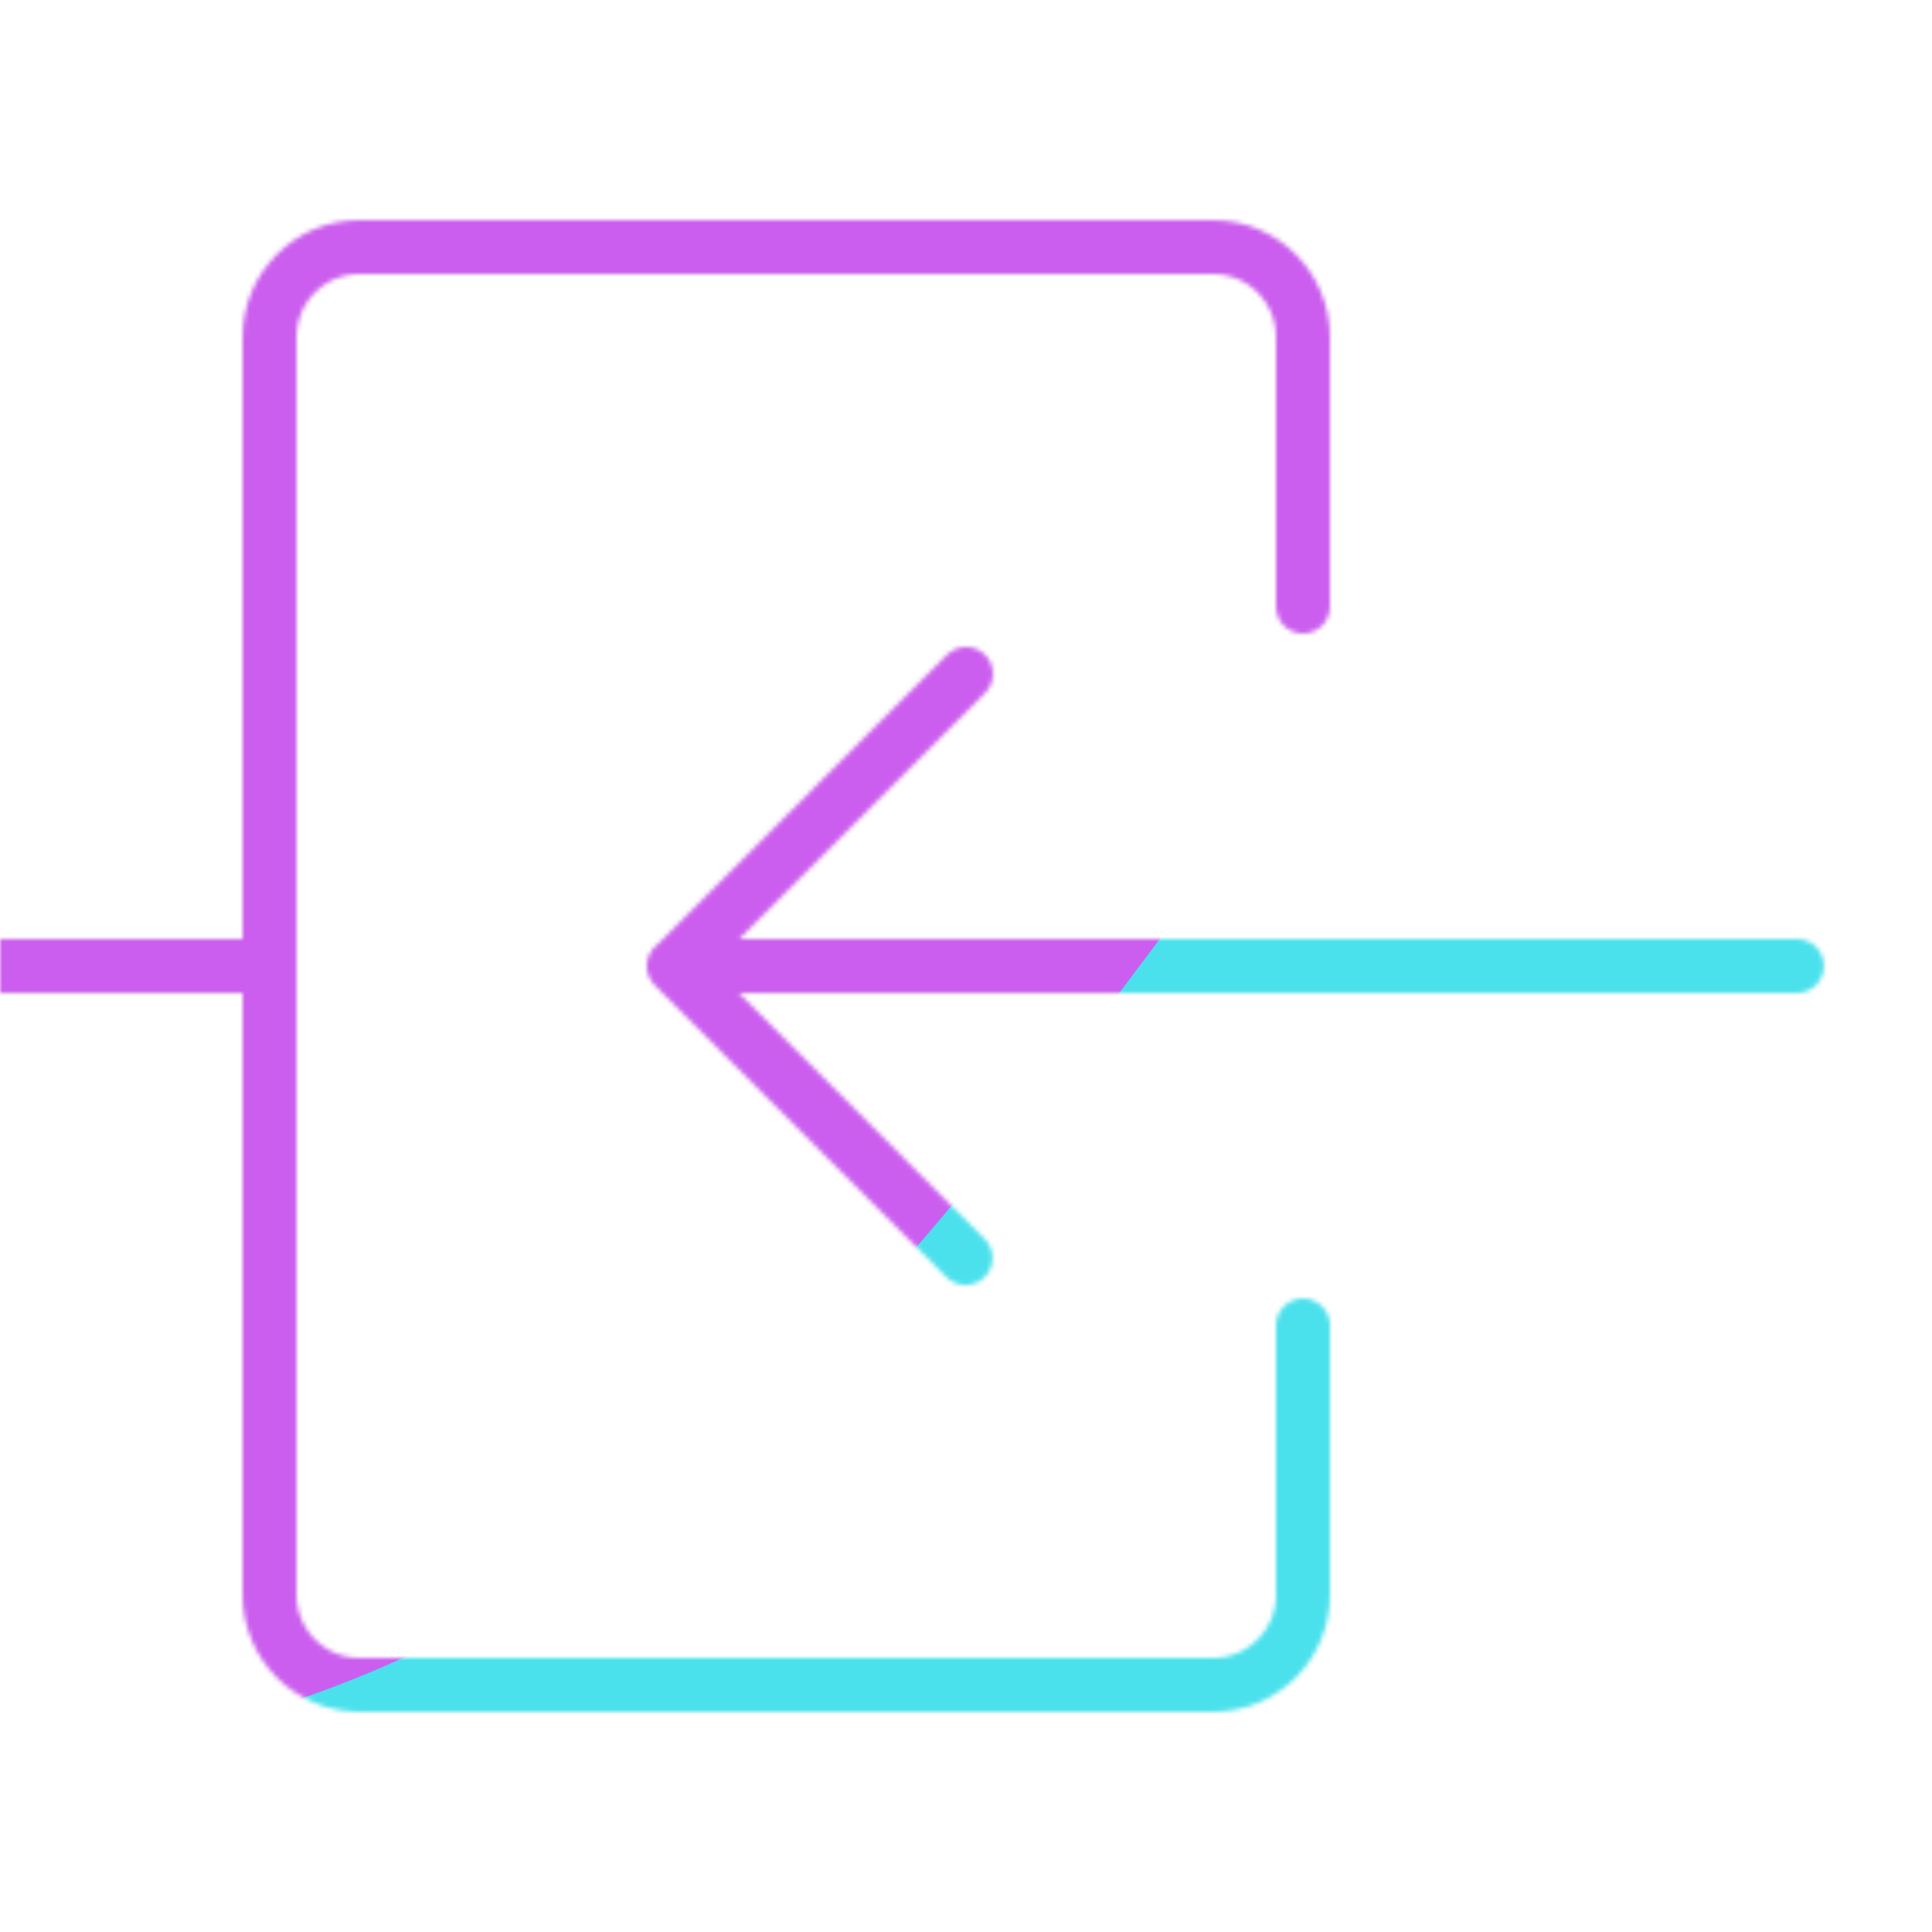 <svg xmlns="http://www.w3.org/2000/svg" xmlns:xlink="http://www.w3.org/1999/xlink" viewBox="0 0 430 430" width="430" height="430" preserveAspectRatio="xMidYMid meet" style="width: 100%; height: 100%; transform: translate3d(0px, 0px, 0px); content-visibility: visible;"><defs><clipPath id="__lottie_element_16"><rect width="430" height="430" x="0" y="0"/></clipPath><clipPath id="__lottie_element_18"><path d="M0,0 L430,0 L430,430 L0,430z"/></clipPath><filter id="__lottie_element_24" x="-100%" y="-100%" width="300%" height="300%"><feGaussianBlur result="filter_result_0" stdDeviation="52.5 52.5" edgeMode="wrap"/></filter><g id="__lottie_element_25"><g clip-path="url(#__lottie_element_26)" transform="matrix(1,0,0,1,0,0)" opacity="1" style="display: block;"><g mask="url(#__lottie_element_32_2)" style="display: block;"><g transform="matrix(1,0,0,1,-164.8,215)" opacity="1"><g opacity="1" transform="matrix(1,0,0,1,0,0)"><path stroke-linecap="round" stroke-linejoin="round" fill-opacity="0" class="secondary" stroke="rgb(8,168,138)" stroke-opacity="1" stroke-width="12" d=" M33.696,65 C33.696,65 -31.2,0.052 -31.2,0.052 C-31.2,0.052 33.8,-65 33.8,-65 M-31.25,0 C-31.25,0 218.75,0 218.75,0"/></g></g></g><g transform="matrix(1,0,0,1,181.2,215)" opacity="1" style="display: block;"><g opacity="1" transform="matrix(1,0,0,1,0,0)"><path stroke-linecap="round" stroke-linejoin="round" fill-opacity="0" class="secondary" stroke="rgb(8,168,138)" stroke-opacity="1" stroke-width="12" d=" M33.696,65 C33.696,65 -31.2,0.052 -31.2,0.052 C-31.2,0.052 33.8,-65 33.8,-65 M-31.25,0 C-31.25,0 218.75,0 218.75,0"/></g></g><g transform="matrix(1,0,0,1,175,215)" opacity="1" style="display: block;"><g opacity="1" transform="matrix(1,0,0,1,0,0)"><path stroke-linecap="round" stroke-linejoin="round" fill-opacity="0" class="primary" stroke="rgb(18,19,49)" stroke-opacity="1" stroke-width="12" d=" M115,80 C115,80 115,90 115,90 C115,95.519 115,108.962 115,120 C115,120 115,140 115,140 C115,151.038 106.038,160 95,160 C95,160 -95,160 -95,160 C-106.038,160 -115,151.038 -115,140 C-115,140 -115,-140 -115,-140 C-115,-151.038 -106.038,-160 -95,-160 C-95,-160 95,-160 95,-160 C106.038,-160 115,-151.038 115,-140 C115,-140 115,-121 115,-121 C115,-109.962 115,-96.295 115,-90.5 C115,-90.5 115,-80 115,-80"/></g></g></g></g><clipPath id="__lottie_element_26"><path d="M0,0 L430,0 L430,430 L0,430z"/></clipPath><mask id="__lottie_element_25_1" mask-type="alpha"><use xmlns:ns1="http://www.w3.org/1999/xlink" ns1:href="#__lottie_element_25"/></mask><g id="__lottie_element_32"><g transform="matrix(1,0,0,1,227.5,215)" opacity="1" style="display: block;"><g opacity="1" transform="matrix(1,0,0,1,-346.5,0.5)"><path stroke-linecap="butt" stroke-linejoin="miter" fill-opacity="0" stroke-miterlimit="4" class="primary" stroke="rgb(18,19,49)" stroke-opacity="1" stroke-width="0" d=" M178.5,-204.5 C178.5,-204.5 178.5,204.5 178.5,204.5 C178.5,204.5 -178.5,204.5 -178.5,204.5 C-178.5,204.5 -178.5,-204.5 -178.5,-204.5 C-178.5,-204.5 178.5,-204.5 178.5,-204.5z"/><path fill="rgb(255,0,0)" fill-opacity="1" d=" M178.5,-204.5 C178.5,-204.5 178.5,204.5 178.5,204.5 C178.5,204.5 -178.5,204.5 -178.5,204.5 C-178.5,204.5 -178.5,-204.5 -178.5,-204.5 C-178.5,-204.5 178.5,-204.5 178.5,-204.5z"/></g></g></g><filter id="__lottie_element_38" filterUnits="objectBoundingBox" x="0%" y="0%" width="100%" height="100%"><feComponentTransfer in="SourceGraphic"><feFuncA type="table" tableValues="1.0 0.0"/></feComponentTransfer></filter><mask id="__lottie_element_32_2" mask-type="alpha" maskUnits="userSpaceOnUse"><g filter="url(#__lottie_element_38)"><rect width="430" height="430" x="0" y="0" fill="#ffffff" opacity="0"/><use xmlns:ns2="http://www.w3.org/1999/xlink" ns2:href="#__lottie_element_32"/></g></mask></defs><g clip-path="url(#__lottie_element_16)"><g clip-path="url(#__lottie_element_18)" transform="matrix(1,0,0,1,0,0)" opacity="1" style="display: block;"><g mask="url(#__lottie_element_25_1)" style="display: block;"><g filter="url(#__lottie_element_24)" transform="matrix(-0.167,-2.394,2.394,-0.167,271.941,220.46)" opacity="1"><g class="design" opacity="1" transform="matrix(1,0,0,1,0,0)"><path class="primary" fill="rgb(75,225,236)" fill-opacity="1" d=" M0,-250 C137.975,-250 250,-137.975 250,0 C250,137.975 137.975,250 0,250 C-137.975,250 -250,137.975 -250,0 C-250,-137.975 -137.975,-250 0,-250z"/></g><g class="design" opacity="1" transform="matrix(1,0,0,1,113.242,-118.884)"><path class="secondary" fill="rgb(203,94,238)" fill-opacity="1" d=" M0,-176.5 C97.478,-176.5 176.5,-97.478 176.5,0 C176.5,97.478 97.478,176.5 0,176.5 C-43.948,176.5 -74.396,142.443 -105.29,115.869 C-142.921,83.5 -176.5,53.531 -176.5,0 C-176.5,-97.478 -97.478,-176.5 0,-176.5z"/></g></g></g></g></g></svg>